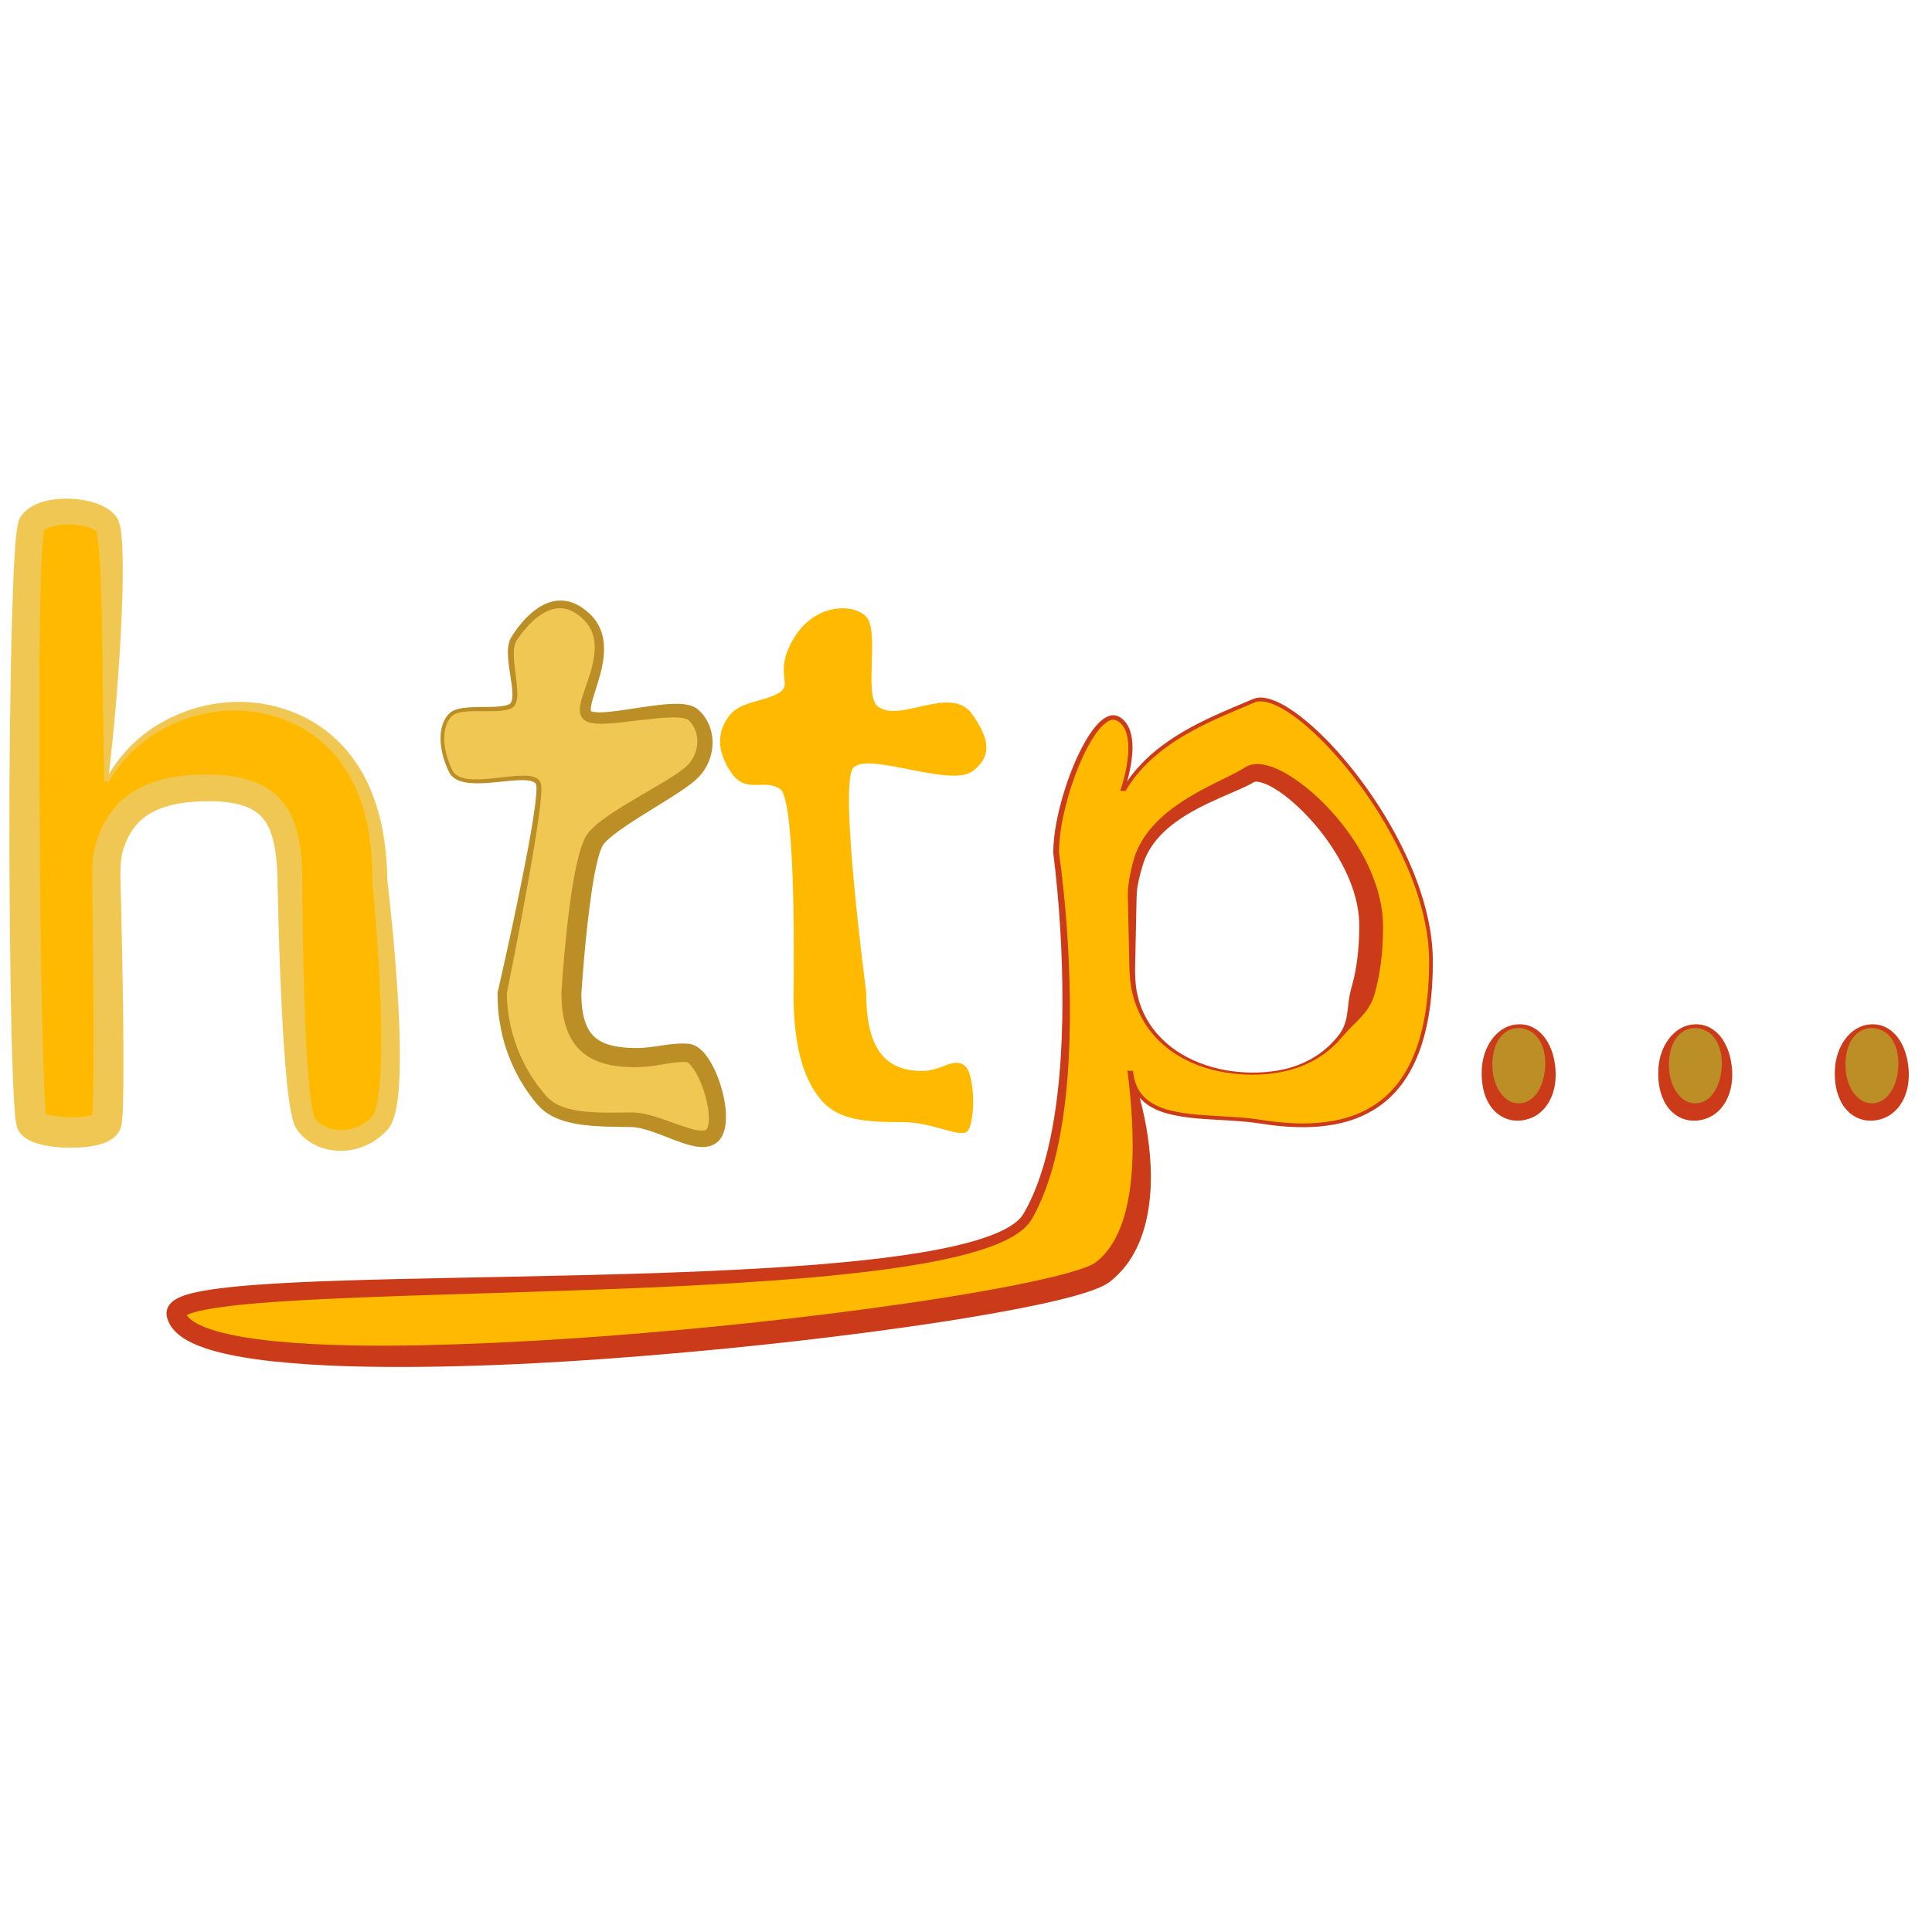 <?xml version="1.0" encoding="utf-8"?>
<!-- Generator: Adobe Illustrator 15.0.2, SVG Export Plug-In . SVG Version: 6.00 Build 0)  -->
<!DOCTYPE svg PUBLIC "-//W3C//DTD SVG 1.0//EN" "http://www.w3.org/TR/2001/REC-SVG-20010904/DTD/svg10.dtd">
<svg version="1.0" id="Layer_1" xmlns="http://www.w3.org/2000/svg" xmlns:xlink="http://www.w3.org/1999/xlink" x="0px" y="0px"
	 width="512px" height="512px" viewBox="0 0 512 512" enable-background="new 0 0 512 512" xml:space="preserve">
<g>
	<g>
		<g>
			<path fill="#FFBA00" d="M8.473,138.818c3.109-4.61,16.38-4.091,19.689,0c3.309,4.092,0,67.795,0,67.795h0.447
				c3.132-5.593,8.054-10.74,14.096-14.096c5.817-3.355,12.753-5.37,20.137-5.37c14.544,0,37.813,8.95,37.813,46.091
				c0,0,6.409,57.607,0,64.439c-6.408,6.832-16.189,5.288-19.689,0s-4.122-62.47-4.122-62.47c0-17.452-3.283-26.416-21.854-26.416
				c-12.753,0-21.681,3.638-25.485,14.154c-1.119,2.908-1.342,5.817-1.342,9.397c0,0,1.353,61.921,0,65.334
				c-1.353,3.414-17.516,3.113-19.689,0C6.299,294.565,5.363,143.428,8.473,138.818z"/>
			<g>
				<path fill="#F1C754" d="M5.6,136.748l0.275-0.362l0.246-0.297l0.207-0.224c0.278-0.295,0.566-0.555,0.858-0.791
					c0.584-0.468,1.178-0.835,1.763-1.139c1.171-0.6,2.312-0.962,3.425-1.227c2.228-0.512,4.368-0.628,6.497-0.533
					c2.129,0.11,4.236,0.434,6.387,1.142c1.076,0.364,2.167,0.82,3.279,1.533c0.555,0.364,1.119,0.785,1.658,1.351
					c0.135,0.141,0.268,0.288,0.398,0.448l0.097,0.118l0.136,0.182l0.025,0.036l0.117,0.177l0.183,0.309
					c0.304,0.588,0.389,0.914,0.5,1.27c0.357,1.318,0.445,2.29,0.557,3.315c0.096,1.004,0.156,1.978,0.2,2.943
					c0.087,1.929,0.115,3.824,0.121,5.714c0.022,3.777-0.089,7.525-0.245,11.267c-0.278,7.481-0.787,14.932-1.366,22.375
					c-0.634,7.44-1.31,14.87-2.256,22.284v0.001l-0.5-0.526h0.446h0.001l-0.436,0.255c2.177-4.033,5.114-7.656,8.603-10.664
					c1.741-1.5,3.642-2.854,5.634-3.994c1.98-1.17,4.074-2.174,6.232-2.997c4.319-1.647,8.927-2.562,13.568-2.695
					c4.655-0.135,9.33,0.576,13.76,2.081c4.428,1.504,8.605,3.856,12.162,6.962c3.564,3.098,6.483,6.925,8.628,11.109
					c2.161,4.184,3.605,8.685,4.518,13.247c0.912,4.568,1.309,9.205,1.357,13.82l-0.012-0.219c1.16,9.92,2.091,19.823,2.732,29.795
					c0.312,4.984,0.546,9.98,0.605,15.009c0.027,2.515,0.009,5.038-0.096,7.581c-0.114,2.547-0.289,5.101-0.746,7.75
					c-0.245,1.332-0.525,2.675-1.156,4.164c-0.163,0.374-0.349,0.758-0.601,1.164c-0.126,0.203-0.265,0.409-0.431,0.621
					c-0.142,0.19-0.418,0.486-0.482,0.55c-0.18,0.194-0.524,0.54-0.768,0.764c-0.265,0.25-0.54,0.49-0.822,0.725
					c-2.251,1.873-5.046,3.184-7.996,3.642c-2.946,0.464-6.031,0.131-8.843-1.114c-1.403-0.625-2.74-1.487-3.897-2.621
					c-0.288-0.284-0.564-0.584-0.827-0.899c-0.13-0.159-0.258-0.32-0.381-0.487l-0.181-0.253l-0.089-0.128l-0.123-0.191
					c-0.34-0.561-0.503-1.007-0.645-1.393c-0.139-0.394-0.246-0.757-0.339-1.107c-0.693-2.752-0.975-5.221-1.284-7.76
					c-0.287-2.519-0.51-5.02-0.708-7.519c-0.391-4.996-0.677-9.979-0.922-14.959c-0.481-9.961-0.8-19.906-1.016-29.868l-0.066-3.7
					c-0.035-1.201-0.09-2.393-0.177-3.569c-0.176-2.349-0.476-4.647-1.029-6.753c-0.55-2.107-1.371-3.989-2.536-5.433
					c-1.154-1.452-2.681-2.503-4.557-3.235c-3.771-1.461-8.562-1.603-13.213-1.369c-4.612,0.264-9.099,1.177-12.537,3.327
					c-1.718,1.068-3.161,2.432-4.309,4.08c-1.147,1.623-2.015,3.615-2.609,5.602c-1.071,3.708-0.546,8.745-0.499,13.734
					c0.234,9.94,0.438,19.88,0.565,29.834c0.053,4.978,0.089,9.956,0.074,14.953c-0.009,2.501-0.03,5.002-0.09,7.533
					c-0.032,1.269-0.071,2.536-0.15,3.863c-0.042,0.674-0.083,1.325-0.194,2.162c-0.031,0.218-0.063,0.44-0.136,0.774l-0.07,0.284
					c-0.025,0.098-0.06,0.221-0.125,0.404c-0.055,0.167-0.267,0.638-0.195,0.473l-0.079,0.162c-0.408,0.766-0.71,1.085-1.008,1.4
					c-0.31,0.321-0.601,0.554-0.883,0.761c-1.116,0.78-1.987,1.075-2.816,1.356c-0.818,0.258-1.579,0.429-2.316,0.562
					c-1.475,0.264-2.87,0.383-4.258,0.44c-2.777,0.094-5.469-0.033-8.342-0.566c-0.722-0.14-1.459-0.312-2.24-0.552
					c-0.787-0.253-1.603-0.535-2.604-1.127c-0.499-0.308-1.064-0.69-1.685-1.387l-0.236-0.291c0.066,0.121-0.363-0.523-0.326-0.474
					c-0.115-0.164-0.402-0.821-0.386-0.828c-0.066-0.184-0.084-0.255-0.123-0.384c-0.106-0.39-0.146-0.621-0.189-0.851
					c-0.146-0.859-0.205-1.498-0.272-2.176c-0.238-2.63-0.359-5.114-0.48-7.63c-0.452-10.011-0.585-19.947-0.748-29.9
					c-0.255-19.896-0.409-39.778-0.181-59.669c0.097-9.946,0.237-19.893,0.479-29.851c0.123-4.979,0.27-9.96,0.483-14.958
					c0.108-2.5,0.232-5.002,0.403-7.529c0.087-1.265,0.184-2.533,0.316-3.834c0.068-0.654,0.142-1.311,0.247-2.015
					c0.053-0.354,0.113-0.718,0.202-1.135c0.046-0.214,0.097-0.436,0.179-0.717c0.043-0.146,0.093-0.303,0.172-0.508
					c0.09-0.214,0.178-0.463,0.471-0.912L5.6,136.748z M11.408,140.798c0.208-0.318,0.233-0.424,0.266-0.494l0.025-0.067
					l-0.041,0.188c-0.038,0.19-0.078,0.439-0.113,0.7c-0.072,0.525-0.131,1.103-0.184,1.685c-0.104,1.17-0.183,2.38-0.251,3.593
					c-0.134,2.431-0.226,4.891-0.302,7.353c-0.15,4.928-0.234,9.876-0.296,14.828c-0.118,9.903-0.136,19.822-0.11,29.74
					c0.106,19.837,0.164,39.686,0.517,59.515c0.167,9.907,0.404,19.834,0.777,29.672c0.103,2.444,0.214,4.924,0.412,7.241
					c0.049,0.558,0.113,1.155,0.174,1.521c0.012,0.076,0.031,0.149,0.007,0.06l-0.052-0.162c0.041,0.067-0.217-0.519-0.295-0.614
					c0.074,0.119-0.304-0.468-0.19-0.285l-0.091-0.108c-0.208-0.231-0.27-0.239-0.239-0.226c0.064,0.049,0.419,0.21,0.814,0.331
					c0.405,0.128,0.876,0.245,1.374,0.343c2.008,0.394,4.308,0.534,6.49,0.465c1.092-0.038,2.177-0.132,3.148-0.301
					c0.485-0.083,0.938-0.188,1.304-0.301c0.349-0.101,0.649-0.266,0.548-0.207c-0.033,0.023-0.08,0.062-0.176,0.157
					c-0.073,0.1-0.195,0.163-0.443,0.664c-0.036,0.082,0.019-0.038,0.024-0.047c0.104-0.235-0.071,0.167-0.105,0.259l-0.057,0.182
					l-0.015,0.058c-0.005,0.031,0.012-0.053,0.023-0.143c0.057-0.394,0.106-0.981,0.143-1.546c0.075-1.152,0.121-2.366,0.158-3.579
					c0.072-2.434,0.107-4.898,0.13-7.364c0.044-4.935,0.036-9.889,0.012-14.843c-0.035-9.91-0.135-19.833-0.272-29.753l-0.1-7.546
					c0.036-2.595,0.181-5.459,1.03-8.368c0.85-2.757,2.012-5.369,3.745-7.802c1.711-2.416,3.975-4.507,6.495-6.028
					c2.52-1.536,5.242-2.529,7.934-3.169c2.699-0.641,5.387-0.947,8.03-1.075c2.64-0.118,5.242-0.101,7.95,0.16
					c2.69,0.269,5.466,0.779,8.215,1.893c2.734,1.089,5.44,2.957,7.335,5.443c1.921,2.471,3.015,5.294,3.681,7.987
					c0.667,2.712,0.956,5.367,1.118,7.969c0.078,1.301,0.119,2.591,0.138,3.873l0.015,3.749c0.076,9.9,0.254,19.816,0.593,29.702
					c0.174,4.943,0.388,9.882,0.704,14.793c0.16,2.454,0.344,4.903,0.586,7.322c0.248,2.393,0.531,4.874,1.029,6.946
					c0.062,0.25,0.13,0.483,0.194,0.677c0.065,0.198,0.13,0.335,0.114,0.305c0.066,0.105-0.021-0.029,0.002,0.005l0.043,0.063
					l0.088,0.127l0.188,0.25c0.133,0.163,0.274,0.322,0.425,0.478c0.608,0.616,1.377,1.143,2.236,1.539
					c1.721,0.798,3.77,1.071,5.729,0.787c1.967-0.278,3.845-1.114,5.431-2.392c0.198-0.16,0.393-0.324,0.582-0.498
					c0.213-0.196,0.312-0.287,0.56-0.542l0.137-0.146c0.027-0.031,0.063-0.082,0.102-0.142c0.079-0.119,0.17-0.293,0.257-0.486
					c0.356-0.794,0.646-1.887,0.865-2.99c0.847-4.522,0.999-9.491,1.07-14.367c0.047-4.904-0.077-9.838-0.281-14.771
					c-0.423-9.865-1.141-19.764-2.079-29.597l-0.013-0.136l0.001-0.083c0.088-8.797-1.121-17.729-4.936-25.545
					c-1.904-3.884-4.451-7.447-7.63-10.372c-3.169-2.93-6.945-5.208-11.028-6.726c-8.171-3.083-17.463-3.03-25.792-0.112
					c-2.084,0.728-4.104,1.626-6.044,2.7c-1.961,1.047-3.802,2.257-5.531,3.647c-3.451,2.773-6.419,6.182-8.667,10.025l-0.153,0.261
					l-0.284-0.005h-0.001h-0.446h-0.526l0.027-0.526l0-0.001c-0.2-7.46-0.254-14.912-0.375-22.356
					c-0.075-7.442-0.185-14.881-0.337-22.293c-0.099-3.705-0.218-7.405-0.38-11.072c-0.089-1.832-0.2-3.658-0.363-5.445
					c-0.082-0.892-0.177-1.775-0.298-2.619c-0.116-0.821-0.28-1.702-0.446-2.173c-0.026-0.088-0.094-0.205-0.01-0.027
					c0.028,0.054,0.061,0.107,0.096,0.158l0.048,0.066l-0.026-0.035l-0.026-0.035l-0.013-0.018c0.045,0.059-0.12-0.157,0.098,0.128
					l-0.017-0.015c-0.018-0.019-0.044-0.042-0.073-0.067c-0.112-0.1-0.298-0.242-0.525-0.38c-0.464-0.281-1.104-0.549-1.798-0.759
					c-1.399-0.423-3.01-0.646-4.599-0.681s-3.198,0.116-4.592,0.482c-0.692,0.181-1.328,0.422-1.806,0.688
					c-0.237,0.132-0.431,0.27-0.569,0.389c-0.067,0.06-0.124,0.115-0.161,0.162l-0.028,0.033l0.024-0.027l0.008-0.017l-0.05,0.071
					l-0.101,0.143L11.408,140.798z"/>
			</g>
		</g>
		<g>
			<path fill="#F1C754" d="M155.477,163.43c8.693,8.381-2.478,22.707,0,25.955s24.073-3.559,28.192,0
				c4.119,3.559,4.271,10.573,0,14.99c-4.271,4.417-21.355,12.431-25.715,17.781c-4.359,5.35-6.525,41.022-6.525,41.022
				c0,13.426,6.128,17.093,17.092,17.093c5.37,0,9.094-1.538,13.673-1.244c4.58,0.294,9.99,15.92,7.148,21.112
				c-2.842,5.191-14.458-3.398-22.065-3.398c-9.173,0-18.737,0.265-23.436-4.88c-5.37-6.041-10.749-15.929-10.749-28.683
				c0,0,10.911-50.412,9.633-55.317c-1.276-4.906-20.13,2.974-23.273-3.485s-2.763-12.333,0-14.99
				c2.763-2.657,12.43-0.513,15.814-2.238s-1.797-13.626,0.966-17.9C138.998,164.974,146.784,155.049,155.477,163.43z"/>
			<g>
				<path fill="#BC8E26" d="M156.272,162.643c1.171,1.094,2.2,2.531,2.834,4.084c0.65,1.56,0.933,3.237,0.971,4.87
					c0.061,3.284-0.748,6.386-1.64,9.326c-0.448,1.472-0.94,2.916-1.347,4.321c-0.199,0.699-0.381,1.396-0.474,2.03
					c-0.118,0.619-0.028,1.238,0.026,1.222c-0.036-0.021,0.099,0.069-0.01-0.023c0.032,0.012,0.082,0.049,0.186,0.08
					c0.188,0.068,0.472,0.127,0.775,0.162c0.614,0.074,1.319,0.075,2.027,0.046c1.426-0.06,2.905-0.235,4.385-0.43
					c2.968-0.392,5.96-0.918,9.014-1.315c1.528-0.199,3.072-0.373,4.664-0.457c1.603-0.06,3.208-0.126,5.097,0.347
					c0.476,0.132,0.979,0.309,1.509,0.622c0.246,0.139,0.574,0.389,0.751,0.555c0.146,0.132,0.267,0.229,0.463,0.43
					c0.707,0.702,1.24,1.404,1.718,2.207c0.931,1.589,1.443,3.378,1.575,5.172c0.261,3.591-1.037,7.254-3.513,9.895
					c-1.293,1.349-2.578,2.244-3.87,3.167c-1.292,0.901-2.588,1.737-3.885,2.558l-7.73,4.807c-2.531,1.602-5.053,3.229-7.288,4.99
					c-0.555,0.439-1.085,0.889-1.566,1.342c-0.237,0.227-0.468,0.454-0.67,0.677c-0.187,0.206-0.427,0.494-0.451,0.555
					c-0.211,0.329-0.479,0.921-0.696,1.528c-0.223,0.617-0.423,1.284-0.608,1.966c-1.432,5.557-2.122,11.609-2.832,17.55
					c-0.672,5.972-1.177,11.997-1.59,17.998l-0.019,0.278l-0.005,0.069c0.001-0.058-0.008,0.225,0-0.112l0,0.142l0.003,0.561
					l0.028,1.042c0.029,0.702,0.081,1.397,0.159,2.079c0.158,1.362,0.417,2.682,0.833,3.879c0.82,2.426,2.264,4.212,4.434,5.273
					c2.167,1.082,4.946,1.478,7.778,1.57c2.852,0.136,5.505-0.233,8.589-0.725c1.531-0.227,3.171-0.438,4.88-0.441
					c0.426-0.001,0.855,0.008,1.285,0.034l0.44,0.032c0.1,0.015,0.137,0.01,0.442,0.068c0.266,0.052,0.439,0.107,0.606,0.163
					c0.178,0.056,0.326,0.125,0.489,0.192c1.213,0.576,1.939,1.318,2.579,2.026c1.232,1.438,2.038,2.913,2.756,4.411
					c0.702,1.499,1.269,3.023,1.735,4.579c0.462,1.557,0.833,3.141,1.057,4.778c0.219,1.64,0.331,3.322,0.108,5.141
					c-0.125,0.91-0.324,1.864-0.798,2.868l-0.237,0.45l-0.159,0.255c-0.222,0.337-0.431,0.594-0.658,0.824
					c-0.465,0.478-1.043,0.866-1.63,1.119c-1.191,0.504-2.293,0.531-3.242,0.476c-0.959-0.065-1.811-0.246-2.628-0.452
					c-3.22-0.867-5.969-2.133-8.761-3.142c-1.384-0.509-2.759-0.973-4.107-1.293c-0.673-0.16-1.338-0.282-1.979-0.346
					c-0.335-0.035-0.602-0.047-0.97-0.051l-1.137-0.014c-3.032-0.034-6.108-0.061-9.226-0.318c-3.108-0.275-6.312-0.729-9.407-2.069
					c-1.539-0.665-3.029-1.614-4.274-2.86c-1.188-1.262-2.078-2.458-3.013-3.754c-1.812-2.572-3.345-5.329-4.579-8.212
					c-2.469-5.765-3.688-12.039-3.598-18.269l0.002-0.146l0.025-0.11c2.884-12.616,5.622-25.283,8.014-37.996
					c0.592-3.179,1.157-6.363,1.62-9.555c0.23-1.594,0.444-3.193,0.574-4.78c0.058-0.784,0.111-1.601,0.043-2.303
					c-0.009-0.084-0.021-0.167-0.036-0.232c0.011,0.016-0.051-0.173-0.071-0.225c-0.036-0.066-0.101-0.194-0.19-0.287
					c-0.175-0.195-0.454-0.351-0.773-0.466c-1.338-0.436-3.004-0.344-4.576-0.256c-1.596,0.108-3.204,0.29-4.821,0.445
					s-3.246,0.294-4.894,0.31c-1.643,0.002-3.328-0.074-4.974-0.638c-0.812-0.293-1.621-0.748-2.225-1.451
					c-0.3-0.334-0.545-0.778-0.706-1.144c-0.172-0.36-0.344-0.75-0.503-1.13c-0.635-1.524-1.125-3.117-1.401-4.758
					c-0.275-1.638-0.341-3.333-0.047-5.002c0.295-1.653,0.983-3.335,2.306-4.535c0.745-0.634,1.591-0.9,2.417-1.1
					c0.83-0.192,1.659-0.283,2.482-0.345c1.647-0.118,3.276-0.104,4.89-0.123c1.606-0.025,3.229-0.038,4.722-0.341
					c0.369-0.079,0.727-0.18,1.042-0.32c0.309-0.128,0.479-0.269,0.629-0.523c0.299-0.506,0.387-1.28,0.387-2.033
					c-0.06-3.099-0.897-6.292-1.142-9.597c-0.098-1.653-0.194-3.396,0.563-5.179c0.097-0.213,0.229-0.448,0.347-0.632l0.337-0.522
					c0.229-0.347,0.463-0.689,0.704-1.027c0.481-0.677,0.989-1.337,1.526-1.978c1.074-1.278,2.266-2.481,3.635-3.515
					c1.365-1.026,2.934-1.889,4.696-2.297c1.755-0.417,3.683-0.283,5.37,0.369c1.696,0.642,3.15,1.693,4.404,2.868L156.272,162.643z
					 M154.699,164.236c-1.077-1.062-2.287-1.964-3.617-2.503c-1.327-0.544-2.767-0.68-4.175-0.389
					c-2.847,0.599-5.363,2.683-7.419,5.006c-0.519,0.588-1.014,1.201-1.487,1.832l-0.692,0.961l-0.334,0.49
					c-0.104,0.155-0.173,0.273-0.249,0.426c-0.572,1.208-0.603,2.83-0.528,4.38c0.147,3.165,0.914,6.322,0.908,9.716
					c-0.041,0.849-0.09,1.758-0.619,2.664c-0.258,0.453-0.758,0.836-1.207,0.997c-0.429,0.18-0.858,0.29-1.282,0.375
					c-1.695,0.312-3.333,0.284-4.96,0.288c-1.625-0.008-3.237-0.046-4.825,0.042c-0.791,0.047-1.579,0.123-2.33,0.284
					c-0.742,0.157-1.486,0.417-1.988,0.836c-1.1,0.995-1.728,2.472-1.993,3.985c-0.268,1.526-0.209,3.116,0.055,4.667
					c0.263,1.554,0.732,3.077,1.345,4.541c0.154,0.366,0.309,0.718,0.486,1.088c0.168,0.373,0.322,0.644,0.562,0.918
					c0.458,0.532,1.102,0.907,1.807,1.16c1.429,0.499,3.04,0.568,4.622,0.537c1.592-0.037,3.192-0.194,4.796-0.37
					c1.605-0.176,3.214-0.381,4.849-0.515c1.638-0.096,3.291-0.274,5.069,0.256c0.439,0.154,0.904,0.378,1.284,0.78
					c0.19,0.202,0.338,0.424,0.466,0.728c0.048,0.139,0.057,0.14,0.113,0.353c0.032,0.132,0.049,0.25,0.064,0.367
					c0.097,0.912,0.042,1.719-0.004,2.549c-0.112,1.644-0.306,3.26-0.517,4.874c-0.431,3.225-0.937,6.431-1.462,9.633
					c-2.146,12.8-4.632,25.519-7.156,38.243l0.027-0.257c0.071,5.904,1.381,11.761,3.831,17.09c1.225,2.663,2.725,5.197,4.469,7.538
					c0.863,1.144,1.839,2.351,2.757,3.272c0.926,0.874,2.05,1.565,3.307,2.071c2.514,1.026,5.416,1.406,8.335,1.585
					c2.934,0.172,5.93,0.128,8.962,0.088l1.138-0.015c0.39-0.006,0.882,0.001,1.302,0.037c0.87,0.065,1.703,0.2,2.509,0.371
					c1.613,0.343,3.128,0.82,4.602,1.32c2.931,0.99,5.76,2.174,8.426,2.811c1.285,0.325,2.647,0.375,3.075,0.118
					c0.106-0.055,0.163-0.104,0.225-0.171c0.039-0.04,0.06-0.086,0.052-0.062l0.136-0.231c-0.079,0.136-0.014,0.019-0.027,0.04
					l0.016-0.032l0.032-0.065c0.167-0.374,0.292-0.922,0.353-1.513c0.121-1.199,0.021-2.571-0.201-3.928
					c-0.225-1.361-0.554-2.736-0.98-4.079c-0.425-1.344-0.94-2.661-1.545-3.899c-0.602-1.227-1.314-2.412-2.079-3.265
					c-0.367-0.416-0.782-0.728-0.953-0.789c-0.015,0-0.037-0.017-0.042-0.013c-0.013-0.003-0.021-0.004,0.059,0.014
					c0.121,0.011-0.031-0.008-0.12-0.017c-0.051-0.005,0.186,0.017,0.057,0.006l-0.062-0.002l-0.123-0.006
					c-0.327-0.015-0.656-0.017-0.988-0.01c-1.327,0.021-2.703,0.212-4.166,0.453c-1.46,0.24-3.01,0.521-4.619,0.702
					c-1.596,0.19-3.303,0.25-4.88,0.2c-3.197-0.101-6.599-0.442-9.918-2.033c-1.64-0.795-3.204-1.96-4.417-3.408
					c-1.224-1.443-2.087-3.107-2.67-4.768c-0.59-1.666-0.919-3.341-1.124-4.987c-0.101-0.824-0.167-1.643-0.207-2.454l-0.042-1.231
					l-0.008-0.577l-0.001-0.143l0.013-0.327l0.018-0.288c0.394-6.104,0.937-12.169,1.623-18.252c0.343-3.041,0.746-6.08,1.24-9.124
					c0.502-3.048,1.051-6.087,1.913-9.193c0.221-0.779,0.464-1.563,0.766-2.369c0.314-0.811,0.637-1.627,1.26-2.569
					c0.394-0.572,0.67-0.844,0.995-1.197c0.316-0.331,0.633-0.628,0.952-0.917c0.638-0.571,1.28-1.085,1.925-1.572
					c2.582-1.931,5.213-3.526,7.842-5.105l7.838-4.614c1.285-0.771,2.557-1.549,3.773-2.354c1.198-0.798,2.416-1.655,3.239-2.486
					c1.731-1.74,2.718-4.23,2.618-6.705c-0.051-1.23-0.361-2.441-0.931-3.492c-0.276-0.513-0.661-1.032-1.016-1.413
					c-0.061-0.079-0.226-0.229-0.358-0.355c-0.098-0.093-0.075-0.073-0.155-0.129c-0.119-0.081-0.33-0.176-0.581-0.254
					c-1.05-0.317-2.522-0.376-3.94-0.349c-1.44,0.03-2.917,0.147-4.402,0.293c-2.973,0.296-5.975,0.707-9.03,1.041
					c-1.531,0.161-3.071,0.309-4.678,0.336c-0.806,0.01-1.624-0.002-2.514-0.129c-0.446-0.068-0.912-0.159-1.433-0.36
					c-0.254-0.094-0.54-0.241-0.823-0.438c-0.409-0.32-0.563-0.489-0.785-0.843c-0.389-0.653-0.467-1.286-0.487-1.803
					c-0.011-0.523,0.045-0.981,0.119-1.415c0.152-0.864,0.381-1.63,0.614-2.384c0.476-1.497,1-2.912,1.47-4.33
					c0.941-2.82,1.728-5.668,1.742-8.475c0.033-2.806-0.896-5.445-2.928-7.407L154.699,164.236z"/>
			</g>
		</g>
		<g>
			<path fill="#FFBA00" d="M229.538,163.43c3.623,3.719-0.622,20.78,3.001,23.717c5.819,4.717,19.575-5.969,25.19,2.238
				c3.711,5.423,5.923,10.573,0,14.99s-27.792-5.283-31.627-0.865c-3.835,4.417,3.436,59.263,3.436,59.263
				c0,13.426,3.803,21.032,14.767,21.032c5.37,0,8.483-3.812,11.411-1.343c2.929,2.47,2.849,16.834,0.131,17.677
				c-2.718,0.842-9.174-2.776-16.781-2.776c-9.174,0-16.463-0.357-21.163-5.502c-5.37-6.041-7.607-15.662-7.607-28.417
				c0,0,0.932-51.299-3.551-54.34c-4.482-3.041-9.058,1.731-13.231-4.729c-4.172-6.459-2.975-11.401,0-14.99
				c2.976-3.589,9.012-3.418,12.92-5.765c3.908-2.346-1.601-5.127,3.861-14.373C215.757,160.002,225.915,159.71,229.538,163.43z"/>
		</g>
		<g>
			<path fill="#FFBA00" d="M279.882,225.884c0-13.872,10.223-39.221,16.557-35.351c6.335,3.87,1.119,18.57,1.119,18.57h0.448
				c7.831-13.201,23.878-18.944,34.291-23.403c10.413-4.458,46.926,36.325,46.926,68.991c0,38.931-19.89,46.595-45.061,42.576
				c-14.141-2.258-32.633,1.242-34.366-12.986h-0.447c0,0,10.572,39.186-7.142,52.859c-14.865,11.476-240.126,36.899-245.508,11.188
				c-2.797-13.363,210.702-0.311,225.628-25.945C289.46,292.957,279.882,225.884,279.882,225.884z M300.054,256.09
				c0,2.908,0.224,5.593,0.895,8.055c3.58,13.648,16.941,20.382,31.038,20.382c20.808,0,31.388-14.341,31.388-39.177
				c0-21.479-25.678-44.169-32.221-40.05c-6.543,4.119-26.179,9.397-29.759,24.165c-0.671,2.461-1.341,5.371-1.341,7.831V256.09z"/>
			<g>
				<path fill="#CB3A19" d="M279.115,225.88c0.079-5.271,1.217-10.381,2.669-15.35c1.505-4.958,3.379-9.821,6-14.343
					c0.664-1.125,1.384-2.225,2.21-3.263c0.833-1.027,1.751-2.031,2.979-2.759c0.612-0.353,1.338-0.631,2.133-0.619
					c0.395,0.005,0.793,0.089,1.154,0.24c0.188,0.076,0.341,0.16,0.525,0.274c0.136,0.09,0.262,0.168,0.419,0.291
					c1.166,0.874,1.909,2.14,2.325,3.435c0.814,2.622,0.664,5.313,0.329,7.89c-0.368,2.591-0.986,5.108-1.828,7.589l-0.001,0.005
					l-0.472-0.667h0.448l-0.43,0.245c2.649-4.476,6.354-8.24,10.488-11.314c4.142-3.086,8.699-5.537,13.352-7.689
					c2.328-1.078,4.687-2.081,7.044-3.069l3.529-1.487c1.317-0.599,2.801-0.474,4.076-0.156c2.595,0.686,4.842,2.065,6.965,3.531
					c2.114,1.491,4.086,3.158,5.968,4.911c3.758,3.517,7.165,7.378,10.317,11.427c3.148,4.054,6.031,8.312,8.627,12.741
					c5.147,8.854,9.314,18.434,11.058,28.62c0.425,2.542,0.68,5.117,0.717,7.701c0.02,2.572-0.054,5.139-0.232,7.703
					c-0.364,5.121-1.152,10.249-2.749,15.169c-1.59,4.898-4.075,9.623-7.773,13.32c-3.669,3.723-8.496,6.181-13.534,7.359
					c-5.055,1.201-10.281,1.305-15.401,0.879c-2.557-0.193-5.131-0.618-7.624-0.971c-2.516-0.32-5.057-0.488-7.604-0.637
					c-5.085-0.325-10.257-0.42-15.309-1.744c-2.495-0.681-5.011-1.759-6.924-3.666c-1.937-1.887-2.974-4.533-3.266-7.134
					l0.496,0.439h-0.433l-0.015,0.002l0.484-0.633c1.219,3.143,2.158,6.357,2.93,9.631c0.783,3.27,1.362,6.595,1.747,9.963
					c0.761,6.725,0.771,13.688-0.965,20.611c-0.879,3.446-2.269,6.878-4.394,9.983c-1.069,1.542-2.324,2.988-3.748,4.266
					c-0.355,0.32-0.721,0.63-1.097,0.926l-0.14,0.112l-0.185,0.138l-0.399,0.275c-0.267,0.173-0.501,0.31-0.739,0.441
					c-0.939,0.511-1.797,0.866-2.649,1.197c-3.38,1.27-6.632,2.093-9.917,2.896c-3.277,0.784-6.55,1.473-9.825,2.117
					c-13.098,2.547-26.226,4.487-39.38,6.241c-13.154,1.737-26.331,3.229-39.527,4.519c-26.395,2.536-52.865,4.459-79.445,4.761
					c-13.29,0.114-26.606-0.051-39.965-1.473c-3.34-0.371-6.683-0.834-10.029-1.485c-3.345-0.666-6.696-1.471-10.042-2.856
					c-1.667-0.716-3.353-1.557-4.952-2.92c-0.791-0.683-1.564-1.53-2.154-2.606c-0.293-0.537-0.533-1.131-0.687-1.755l-0.056-0.234
					c-0.075-0.39-0.033-0.196-0.056-0.323c-0.004,0.001-0.039-0.365-0.034-0.532c0-0.226,0.021-0.344,0.041-0.521
					c0.096-0.653,0.369-1.223,0.656-1.633c0.593-0.826,1.18-1.208,1.694-1.535c0.523-0.319,1.002-0.534,1.471-0.729
					c0.934-0.38,1.813-0.635,2.686-0.862c1.737-0.443,3.428-0.742,5.113-1.002c6.726-0.985,13.355-1.395,19.996-1.772
					c6.636-0.356,13.261-0.585,19.882-0.776c13.243-0.376,26.47-0.601,39.693-0.868c26.437-0.557,52.878-1.101,79.194-3.069
					c6.575-0.507,13.14-1.117,19.671-1.926c6.526-0.819,13.035-1.81,19.396-3.294c3.174-0.751,6.317-1.624,9.309-2.784
					c1.491-0.584,2.948-1.237,4.291-2.021c1.339-0.779,2.579-1.7,3.463-2.791c0.222-0.279,0.399-0.541,0.584-0.86l0.598-1.057
					c0.379-0.699,0.753-1.417,1.099-2.143c0.697-1.453,1.328-2.943,1.9-4.46c1.145-3.034,2.066-6.166,2.831-9.341
					c1.524-6.354,2.444-12.872,3.033-19.417c0.583-6.55,0.822-13.137,0.835-19.727c-0.008-13.174-0.818-26.392-2.438-39.462
					l-0.009-0.067L279.115,225.88z M280.65,225.855c1.773,13.137,2.729,26.341,2.885,39.592c0.062,6.637-0.105,13.283-0.622,19.917
					c-0.522,6.631-1.38,13.258-2.87,19.787c-0.747,3.263-1.659,6.499-2.814,9.667c-0.577,1.583-1.219,3.148-1.936,4.686
					c-0.356,0.771-0.738,1.524-1.139,2.282l-0.611,1.109c-0.224,0.399-0.505,0.828-0.795,1.198c-1.192,1.496-2.663,2.57-4.16,3.472
					c-1.506,0.899-3.069,1.618-4.648,2.257c-3.164,1.267-6.4,2.2-9.651,3.009c-6.507,1.594-13.084,2.666-19.669,3.567
					c-6.587,0.89-13.19,1.577-19.796,2.16c-26.433,2.271-52.912,3.108-79.358,3.959c-13.223,0.415-26.444,0.786-39.641,1.308
					c-6.598,0.265-13.19,0.566-19.76,0.975c-6.557,0.43-13.144,0.906-19.501,1.9c-1.58,0.257-3.146,0.554-4.61,0.941
					c-0.726,0.195-1.435,0.416-2.03,0.666c-0.293,0.124-0.567,0.257-0.748,0.373c-0.186,0.105-0.274,0.233-0.156,0.089
					c0.051-0.072,0.151-0.254,0.188-0.497c0.013-0.073,0.011-0.09,0.016-0.212c0.012-0.063-0.033-0.326-0.019-0.224
					c-0.004-0.024,0.043,0.273-0.004-0.018l0.018,0.067c0.047,0.178,0.119,0.356,0.224,0.544c0.209,0.373,0.554,0.781,1.019,1.17
					c0.926,0.787,2.225,1.47,3.598,2.033c2.78,1.129,5.898,1.873,9.038,2.462c3.152,0.585,6.37,1.003,9.606,1.332
					c12.97,1.265,26.161,1.318,39.312,1.084c26.327-0.612,52.677-2.497,78.933-5.107c13.128-1.318,26.238-2.836,39.308-4.596
					c13.062-1.774,26.111-3.74,38.978-6.277c3.212-0.641,6.411-1.323,9.564-2.087c3.134-0.769,6.302-1.602,9.112-2.672
					c0.688-0.266,1.357-0.558,1.869-0.841c0.124-0.067,0.245-0.142,0.326-0.193c0.028-0.023-0.003,0.01,0.11-0.076l0.167-0.128
					c0.275-0.213,0.544-0.436,0.805-0.666c1.048-0.921,1.988-1.978,2.814-3.144c1.683-2.317,2.899-5.068,3.808-7.979
					c1.79-5.859,2.31-12.305,2.362-18.756c-0.007-6.468-0.48-13.032-1.305-19.577l-0.089-0.704l0.573,0.071l0.015,0.002h0.433h0.446
					l0.05,0.439c0.28,2.455,1.229,4.837,2.979,6.546c1.73,1.729,4.077,2.756,6.481,3.411c4.868,1.279,10.013,1.389,15.104,1.71
					c2.554,0.149,5.115,0.317,7.672,0.643c2.565,0.363,5.039,0.772,7.581,0.967c5.048,0.421,10.176,0.312,15.085-0.855
					c4.897-1.147,9.528-3.513,13.06-7.093c3.559-3.556,5.975-8.13,7.53-12.925c1.562-4.812,2.343-9.865,2.703-14.929
					c0.177-2.534,0.249-5.081,0.23-7.619c-0.037-2.527-0.286-5.052-0.704-7.55c-1.712-10.013-5.83-19.504-10.934-28.279
					c-2.573-4.39-5.433-8.614-8.554-12.632c-3.125-4.014-6.503-7.84-10.21-11.31c-1.856-1.729-3.798-3.37-5.861-4.824
					c-2.062-1.43-4.264-2.757-6.632-3.378c-1.177-0.29-2.4-0.375-3.44,0.105l-3.536,1.489c-2.355,0.987-4.701,1.985-7.011,3.055
					c-4.616,2.135-9.111,4.557-13.174,7.584c-4.055,3.016-7.658,6.684-10.227,11.023l-0.145,0.245h-0.285h-0.448h-0.704l0.233-0.667
					l0.001-0.004c0.789-2.393,1.382-4.896,1.714-7.397c0.309-2.491,0.399-5.082-0.349-7.393c-0.675-2.208-2.864-4.409-4.877-2.939
					c-0.99,0.593-1.848,1.517-2.615,2.487c-0.767,0.981-1.45,2.042-2.082,3.136c-2.504,4.402-4.317,9.218-5.752,14.1
					C281.744,215.804,280.684,220.837,280.65,225.855z"/>
				<path fill="#CB3A19" d="M300.82,256.088c-0.049,2.342,0.037,4.668,0.48,6.933c0.459,2.281,1.217,4.477,2.318,6.527
					c2.175,4.109,5.609,7.496,9.633,9.863c4.028,2.379,8.59,3.827,13.244,4.467c4.658,0.617,9.447,0.487,14.023-0.562
					c4.568-1.069,8.871-3.318,12.16-6.627c0.822-0.822,1.598-1.694,2.295-2.624c0.688-0.938,1.203-2.004,1.548-3.133
					c0.695-2.275,0.686-4.714,1.094-6.88c0.176-1.099,0.49-2.145,0.785-3.209c0.285-1.066,0.532-2.148,0.743-3.242
					c0.419-2.191,0.703-4.426,0.874-6.683c0.084-1.129,0.141-2.263,0.176-3.4l0.029-1.709l0.004-0.428l-0.007-0.385
					c-0.006-0.29-0.005-0.615-0.023-0.839c-0.08-2.02-0.431-4.205-0.982-6.285c-1.106-4.207-3.054-8.271-5.413-12.093
					c-2.367-3.824-5.212-7.405-8.403-10.6c-1.589-1.602-3.271-3.108-5.042-4.44c-1.759-1.32-3.653-2.512-5.482-3.177
					c-0.887-0.328-1.81-0.483-2.241-0.393c-0.101,0.021-0.187,0.033-0.229,0.059c0.02-0.023-0.184,0.095-0.292,0.159l-0.441,0.249
					c-0.579,0.316-1.14,0.592-1.7,0.858c-2.232,1.048-4.411,1.938-6.555,2.891c-4.274,1.888-8.428,3.939-12.07,6.641
					c-3.634,2.671-6.7,6.115-8.188,10.28c-0.361,1.004-0.669,2.199-0.976,3.293c-0.292,1.116-0.552,2.235-0.729,3.348
					c-0.19,1.14-0.245,2.151-0.255,3.378l-0.076,3.553L300.82,256.088z M299.287,256.092l-0.303-14.213l-0.076-3.553
					c-0.044-1.141-0.031-2.503,0.126-3.709c0.144-1.234,0.37-2.437,0.628-3.624c0.282-1.199,0.511-2.315,0.895-3.56
					c1.512-4.894,4.894-8.957,8.698-12.071c3.832-3.148,8.132-5.527,12.411-7.681c2.135-1.079,4.297-2.094,6.302-3.162
					c0.496-0.267,0.986-0.541,1.434-0.816l0.323-0.204c0.144-0.091,0.19-0.131,0.474-0.29c0.47-0.275,0.958-0.438,1.43-0.558
					c1.908-0.413,3.395-0.033,4.742,0.353c2.67,0.854,4.864,2.169,6.958,3.585c2.08,1.429,4.005,3.012,5.827,4.695
					c3.62,3.389,6.83,7.178,9.589,11.322c2.75,4.145,5.002,8.695,6.421,13.63c0.694,2.487,1.188,4.993,1.316,7.708
					c0.024,0.368,0.022,0.634,0.03,0.937l0.009,0.503l-0.002,0.46l-0.025,1.843c-0.032,1.23-0.091,2.462-0.178,3.696
					c-0.178,2.467-0.481,4.94-0.942,7.405c-0.233,1.232-0.509,2.462-0.831,3.686c-0.312,1.225-0.694,2.445-1.312,3.577
					c-1.179,2.296-3.176,4.186-4.943,5.957c-0.885,0.896-1.722,1.781-2.51,2.695c-0.777,0.923-1.598,1.81-2.484,2.627
					c-3.537,3.293-7.992,5.474-12.646,6.526c-4.662,1.083-9.498,1.17-14.227,0.609c-4.729-0.574-9.408-1.957-13.581-4.347
					c-4.165-2.375-7.779-5.837-10.108-10.088c-1.167-2.109-2.041-4.409-2.622-6.748
					C299.535,260.915,299.342,258.481,299.287,256.092z"/>
			</g>
		</g>
		<g>
			<path fill="#BC8E26" d="M394.11,283.319c0-6.499,3.515-11.372,8.431-11.372c4.917,0,8.291,4.692,8.291,11.372
				c0,6.496-3.374,11.371-8.57,11.371C397.483,294.69,394.11,289.815,394.11,283.319z M440.901,283.319
				c0-6.499,3.513-11.372,8.431-11.372s8.289,4.692,8.289,11.372c0,6.496-3.371,11.371-8.568,11.371
				C444.273,294.69,440.901,289.815,440.901,283.319z M487.692,283.319c0-6.499,3.511-11.372,8.431-11.372
				c4.918,0,8.29,4.692,8.29,11.372c0,6.496-3.372,11.371-8.571,11.371C491.064,294.69,487.692,289.815,487.692,283.319z"/>
			<g>
				<path fill="#CB3A19" d="M392.689,283.295c0.155-2.77,1.018-5.638,2.713-7.902c0.84-1.133,1.882-2.127,3.103-2.827
					c1.216-0.704,2.613-1.1,4.012-1.116c1.394-0.042,2.828,0.297,4.062,1.013c1.232,0.713,2.285,1.727,3.074,2.901
					c1.602,2.362,2.342,5.144,2.566,7.979c0.204,2.755-0.128,5.792-1.641,8.545c-0.77,1.356-1.848,2.648-3.271,3.585
					c-1.424,0.926-3.145,1.449-4.821,1.517c-0.773,0.036-1.786-0.066-2.605-0.299c-0.859-0.229-1.664-0.625-2.391-1.093
					c-1.458-0.958-2.509-2.297-3.233-3.682c-1.423-2.815-1.7-5.792-1.566-8.597V283.295z M395.531,283.319
					c0.147,2.413,0.931,4.771,2.229,6.462c0.637,0.846,1.377,1.519,2.152,1.947c0.796,0.431,1.544,0.656,2.474,0.653
					c1.87,0.051,3.577-0.866,4.84-2.596c1.271-1.721,2.001-4.028,2.219-6.488c0.211-2.379-0.048-4.946-1.171-7.094
					c-0.571-1.059-1.337-2.032-2.34-2.695c-1-0.659-2.188-1.039-3.415-1.062c-1.225-0.015-2.438,0.346-3.445,1.03
					c-1.006,0.692-1.79,1.668-2.341,2.751c-1.092,2.203-1.346,4.667-1.202,7.115V283.319z"/>
				<path fill="#CB3A19" d="M439.48,283.295c0.155-2.77,1.018-5.638,2.712-7.902c0.84-1.133,1.882-2.127,3.103-2.827
					c1.216-0.704,2.613-1.1,4.012-1.116c1.394-0.042,2.828,0.296,4.062,1.012c1.233,0.714,2.286,1.727,3.074,2.902
					c1.601,2.362,2.341,5.144,2.565,7.979c0.204,2.755-0.127,5.791-1.64,8.545c-0.769,1.356-1.848,2.649-3.271,3.586
					c-1.425,0.925-3.145,1.448-4.821,1.516c-0.773,0.036-1.787-0.066-2.606-0.299c-0.858-0.229-1.663-0.625-2.391-1.093
					c-1.458-0.958-2.508-2.297-3.232-3.682c-1.424-2.815-1.7-5.792-1.566-8.597V283.295z M442.322,283.319
					c0.147,2.413,0.931,4.771,2.229,6.462c0.638,0.846,1.378,1.519,2.152,1.947c0.796,0.431,1.545,0.656,2.475,0.653
					c1.87,0.051,3.576-0.865,4.839-2.596c1.27-1.721,2-4.028,2.218-6.488c0.211-2.379-0.048-4.946-1.17-7.095
					c-0.571-1.058-1.336-2.031-2.34-2.695c-0.999-0.658-2.188-1.038-3.415-1.061c-1.224-0.015-2.438,0.346-3.445,1.03
					c-1.005,0.691-1.79,1.668-2.34,2.751c-1.093,2.203-1.346,4.667-1.202,7.115V283.319z"/>
				<path fill="#CB3A19" d="M486.271,283.295c0.155-2.77,1.017-5.638,2.712-7.903c0.839-1.133,1.881-2.127,3.103-2.827
					c1.216-0.703,2.613-1.099,4.012-1.115c1.394-0.042,2.828,0.296,4.062,1.012c1.233,0.714,2.286,1.727,3.075,2.902
					c1.601,2.362,2.341,5.144,2.565,7.979c0.204,2.755-0.128,5.791-1.64,8.545c-0.77,1.356-1.849,2.648-3.271,3.585
					c-1.425,0.926-3.145,1.448-4.821,1.517c-0.774,0.036-1.786-0.066-2.606-0.298c-0.858-0.229-1.663-0.626-2.391-1.094
					c-1.458-0.957-2.508-2.297-3.232-3.682c-1.424-2.815-1.7-5.792-1.566-8.597V283.295z M489.113,283.319
					c0.147,2.413,0.931,4.771,2.229,6.463c0.638,0.845,1.378,1.519,2.152,1.946c0.796,0.431,1.543,0.657,2.474,0.653
					c1.871,0.05,3.578-0.866,4.84-2.596c1.271-1.721,2.001-4.028,2.219-6.489c0.211-2.378-0.048-4.945-1.171-7.094
					c-0.57-1.058-1.336-2.031-2.34-2.695c-0.999-0.658-2.188-1.038-3.415-1.061c-1.224-0.015-2.438,0.346-3.445,1.03
					c-1.006,0.691-1.79,1.668-2.341,2.751c-1.092,2.202-1.345,4.666-1.201,7.115V283.319z"/>
			</g>
		</g>
	</g>
</g>
</svg>
